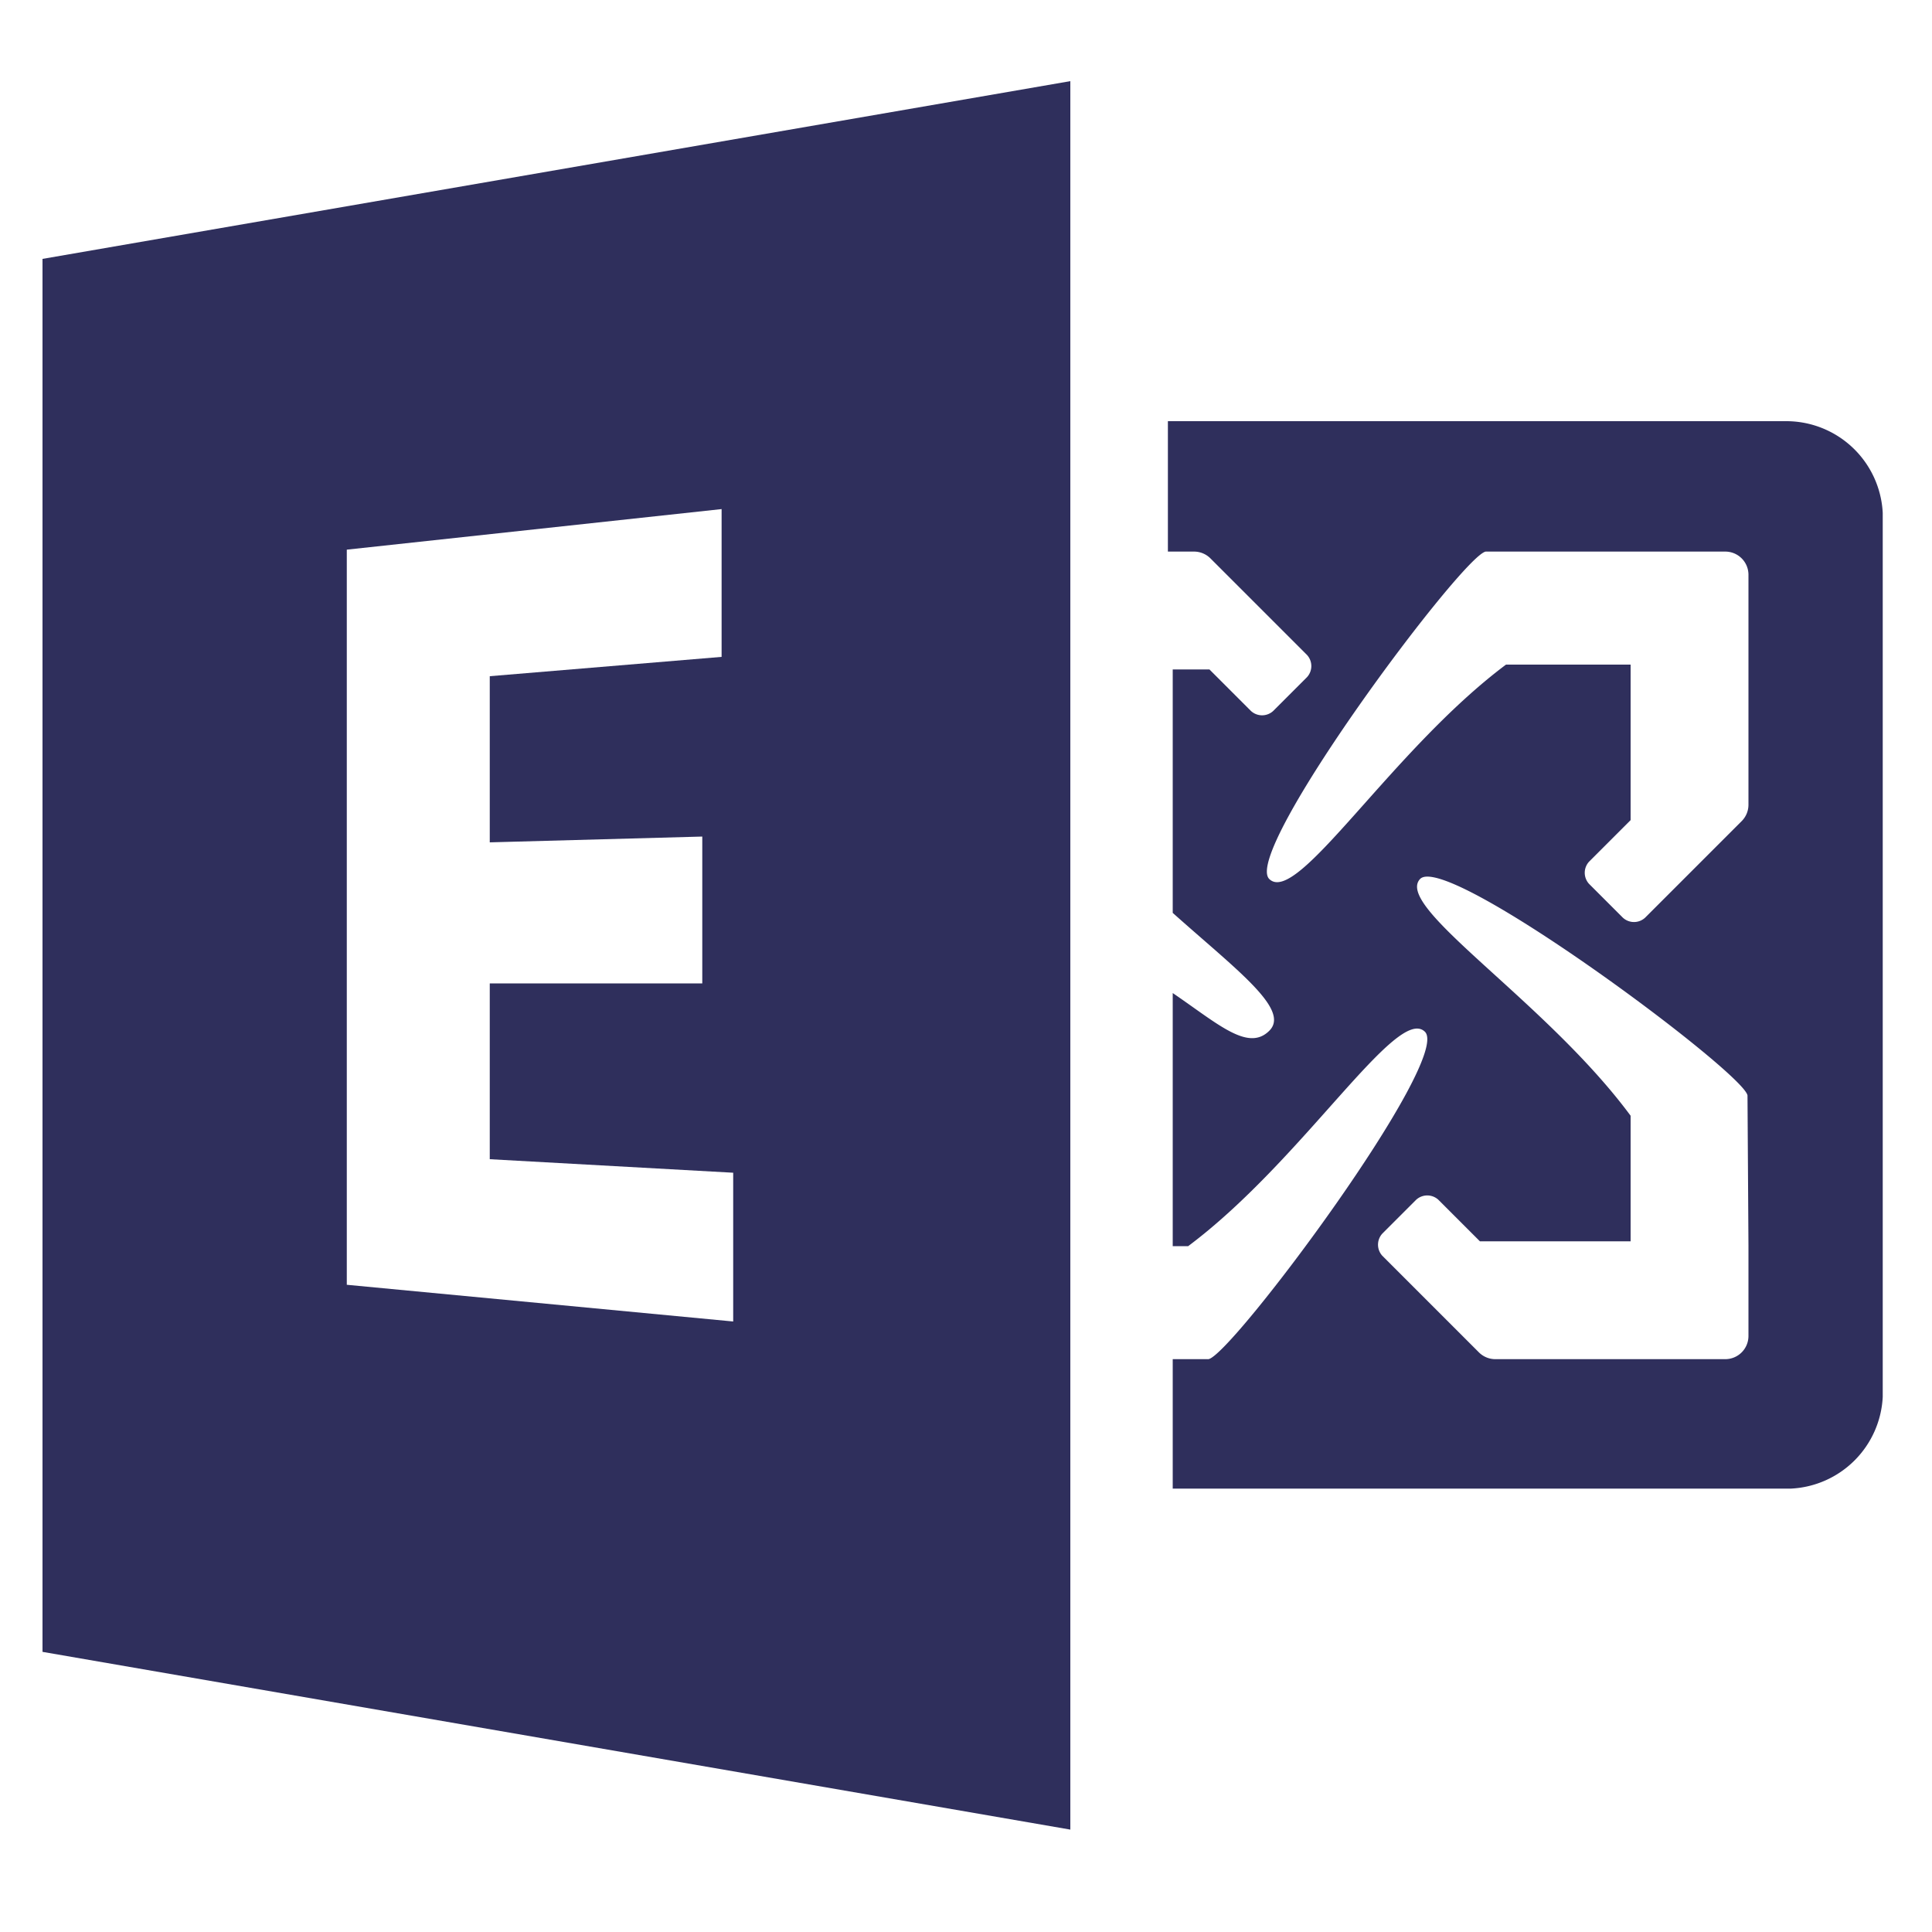 <svg id="Layer_1" data-name="Layer 1" xmlns="http://www.w3.org/2000/svg" viewBox="0 0 20 20"><defs><style>.cls-1{fill:#2f2f5c;}</style></defs><title>icons_blue</title><path class="cls-1" d="M.44,2.68V17.1l10.64,1.84V.84Zm7.15,11-4-.38V5.69l3.88-.42V6.8L5.07,7V8.72l2.2-.06v1.52l-2.2,0V12l2.52.14Z"/><path class="cls-1" d="M18.49,4.36h-6.4V5.71h.27a.24.24,0,0,1,.17.07l1,1a.17.17,0,0,1,0,.23l-.35.35a.17.17,0,0,1-.23,0l-.43-.43h-.38V9.45c.66.59,1.22,1,1,1.22s-.53-.07-1-.39V12.9h.16c1.19-.89,2.16-2.5,2.45-2.22s-2,3.35-2.24,3.39h-.37v1.34h6.4a1,1,0,0,0,.95-.95V5.31A1,1,0,0,0,18.49,4.36ZM18.1,12.9v.93a.24.24,0,0,1-.24.24H15.48a.24.24,0,0,1-.17-.07l-1-1a.17.17,0,0,1,0-.23l.35-.35a.17.17,0,0,1,.23,0l.43.43h1.56V11.55C16,10.36,14.43,9.39,14.7,9.1s3.35,2,3.39,2.24Zm0-6V8.33a.24.24,0,0,1-.07.17l-1,1a.17.17,0,0,1-.23,0l-.35-.35a.17.17,0,0,1,0-.23l.43-.43a0,0,0,0,0,0,0V6.88H15.59c-1.19.89-2.16,2.5-2.45,2.22s2-3.35,2.24-3.39h2.48a.24.24,0,0,1,.24.24Z"/></svg>